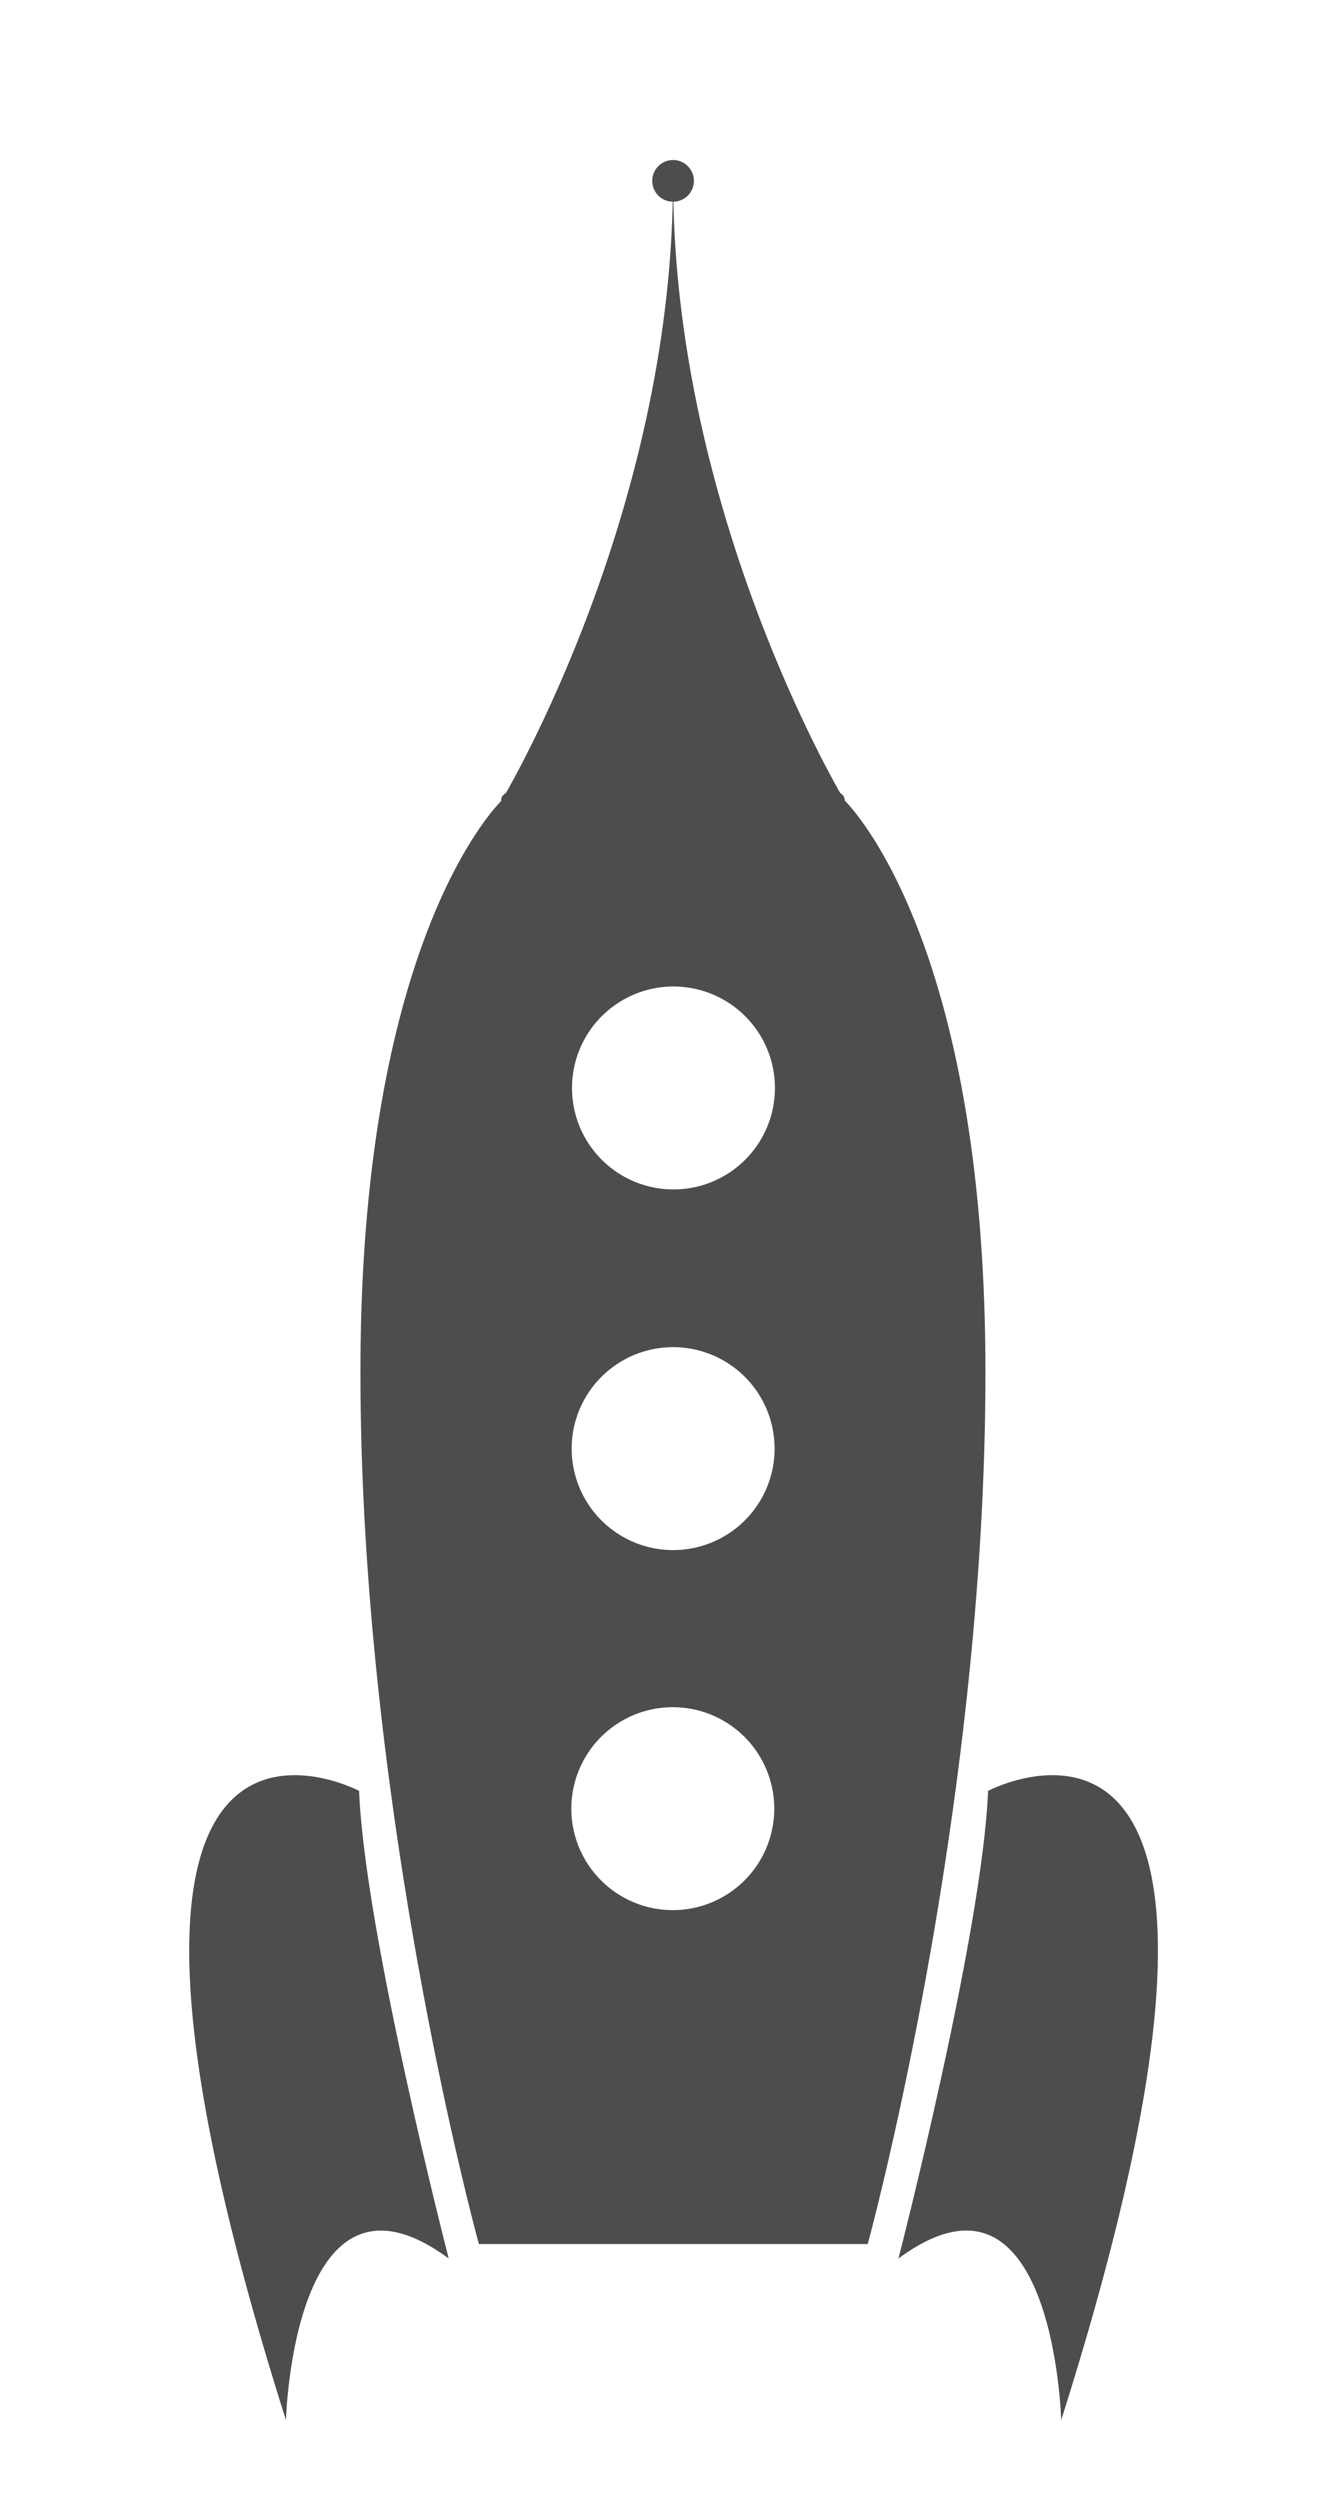 <svg xmlns="http://www.w3.org/2000/svg" viewBox="0 0 194.86 369.62"><defs><style>.cls-1{fill:#4d4d4d;}</style></defs><title>rocket</title><g id="Objects"><path class="cls-1" d="M146.08,264.77c-.82,20.94-13.25,69.14-13.25,69.14,23-17,24.06,23.9,24.06,23.9C194.49,239.19,146.08,264.77,146.08,264.77Z"/><path class="cls-1" d="M42.28,357.81s1.07-40.88,24.06-23.9c0,0-12.43-48.2-13.25-69.14C53.09,264.77,4.68,239.19,42.28,357.81Z"/><path class="cls-1" d="M124.88,118.34h0l0,0a.67.67,0,0,0,0-.16,1.25,1.25,0,0,0-.66-.93c-3.89-6.86-23.75-44-24.66-87.43a3.08,3.08,0,1,0-.1,0c-.91,43.38-20.7,80.44-24.64,87.39-.46.31-.72.64-.72,1a.7.7,0,0,0,0,.21c-2.13,2.17-20.84,23-20.81,84.51,0,65.19,17.51,128.84,17.51,128.84h57.49s17.42-63.66,17.4-128.85C145.72,141.51,127.11,120.62,124.88,118.34ZM99.52,145.85a15,15,0,1,1-14.95,15A15,15,0,0,1,99.52,145.85Zm0,53.32a15,15,0,1,1-15,15A15,15,0,0,1,99.55,199.17Zm0,83.23a15,15,0,1,1,14.95-15A15,15,0,0,1,99.58,282.4Z"/></g></svg>